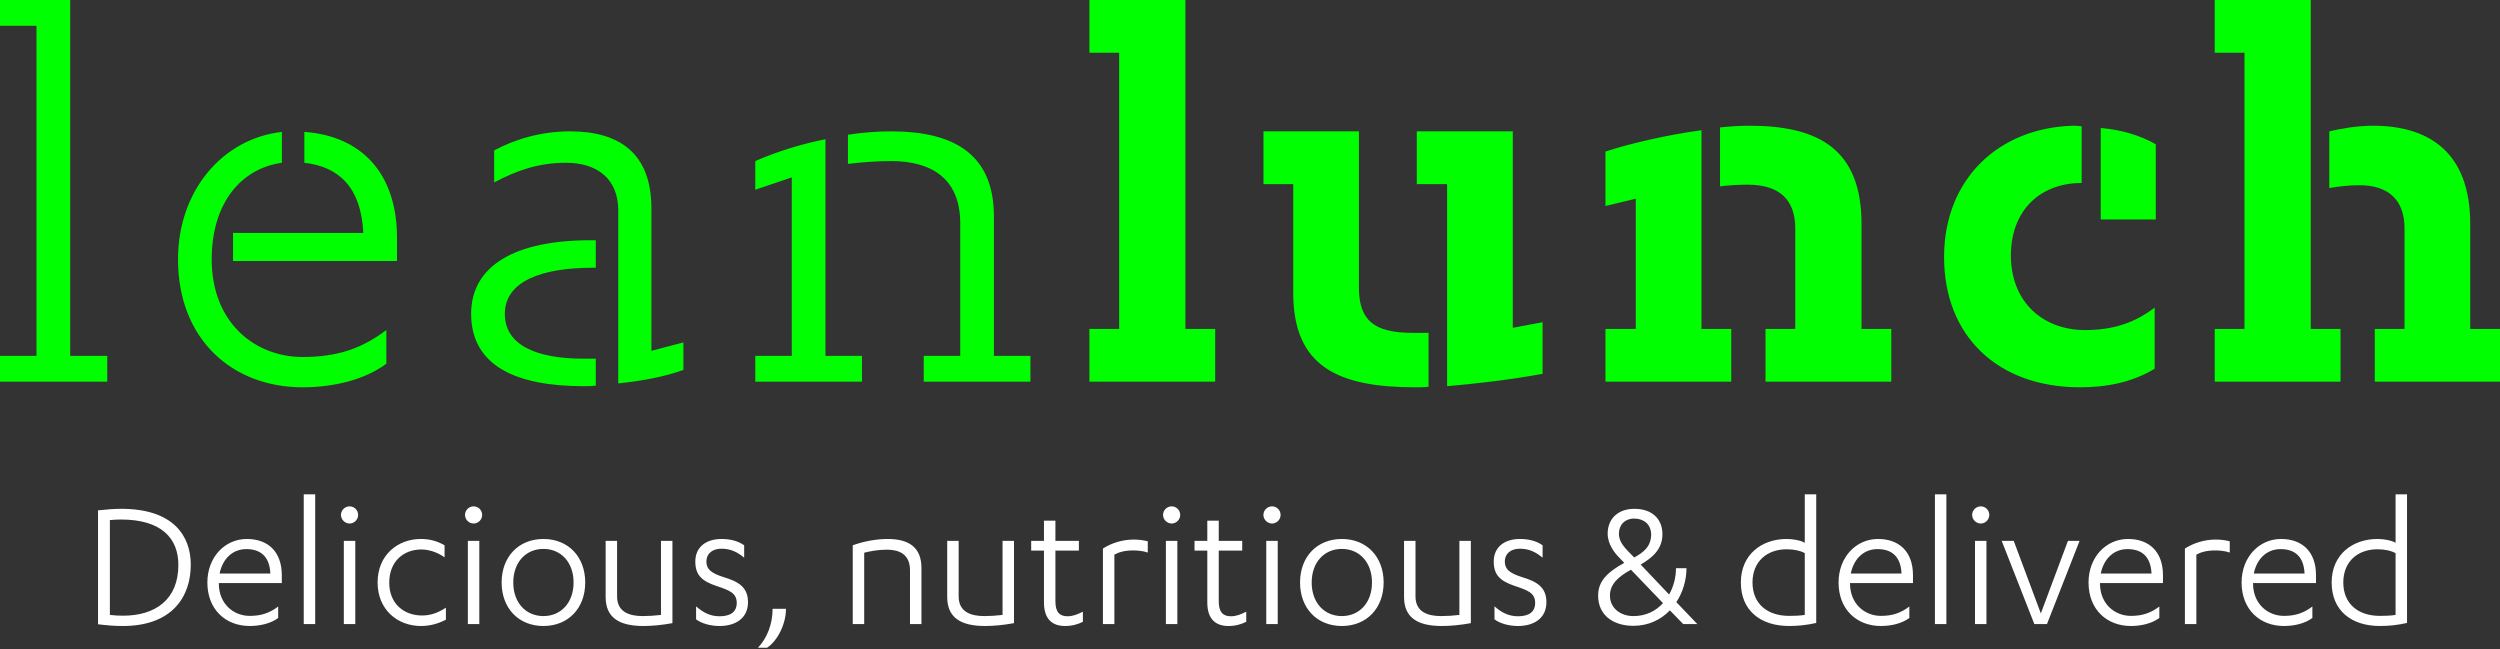 <?xml version="1.0" encoding="UTF-8" standalone="no"?>
<svg width="181px" height="47px" viewBox="0 0 181 47" version="1.1" xmlns="http://www.w3.org/2000/svg" xmlns:xlink="http://www.w3.org/1999/xlink">
    <rect x="0" y="0" width="181" height="47" fill="#333333" stroke="none"/>
    <!-- Generator: Sketch 42 (36781) - http://www.bohemiancoding.com/sketch -->
    <title>logo</title>
    <desc>Created with Sketch.</desc>
    <defs></defs>
    <g id="Page-1" stroke="none" stroke-width="1" fill="none" fill-rule="evenodd">
        <g id="Desktop-HD" transform="translate(-52, -3630)">
            <g id="footer" transform="translate(0, 3592)">
                <g id="logo" transform="translate(52, 38)">
                    <path d="M28.744,17.231 L28.744,18.897 L16.872,18.897 L16.872,16.865 L26.304,16.865 C26.142,13.533 24.516,12.07 22.035,11.785 L22.035,9.55 C26.101,9.834 28.744,12.476 28.744,17.231 M21.914,25.846 C24.434,25.846 26.182,25.237 27.971,23.896 L27.971,26.334 C26.386,27.513 24.109,28.041 21.914,28.041 C16.791,28.041 12.888,24.546 12.888,18.775 C12.888,13.817 16.1,10.038 20.409,9.55 L20.409,11.785 C17.482,12.192 15.327,14.671 15.327,18.775 C15.327,23.367 18.458,25.846 21.914,25.846 Z M44.762,15.24 C44.762,12.964 43.258,11.785 40.981,11.785 C38.948,11.785 37.403,12.354 35.777,13.208 L35.777,10.891 C37.281,10.078 39.192,9.509 41.266,9.509 C44.844,9.509 47.161,11.094 47.161,15.077 L47.161,25.399 L49.478,24.79 L49.478,26.781 C48.299,27.228 46.47,27.594 44.762,27.756 L44.762,15.24 Z M42.241,25.968 L43.136,25.968 L43.136,27.919 C42.811,27.96 42.526,27.96 42.241,27.96 C37.322,27.96 34.11,26.456 34.11,22.717 C34.11,19.222 37.322,17.394 42.729,17.394 L43.136,17.394 L43.136,19.385 L42.892,19.385 C39.233,19.385 36.55,20.36 36.55,22.717 C36.55,25.074 38.989,25.968 42.241,25.968 Z M69.522,16.174 C69.522,12.801 67.286,11.663 64.521,11.663 C63.464,11.663 62.366,11.745 61.39,11.867 L61.39,9.753 C62.448,9.591 63.505,9.51 64.521,9.51 C69.197,9.51 71.961,11.257 71.961,15.687 L71.961,25.765 L74.604,25.765 L74.604,27.634 L66.879,27.634 L66.879,25.765 L69.522,25.765 L69.522,16.174 Z M59.764,10.078 L59.764,25.765 L62.407,25.765 L62.407,27.634 L54.682,27.634 L54.682,25.765 L57.325,25.765 L57.325,12.842 L54.682,13.736 L54.682,11.663 C56.146,11.013 57.935,10.444 59.764,10.078 Z M78.872,9.32695912e-06 L85.824,9.32695912e-06 L85.824,23.814 L87.979,23.814 L87.979,27.634 L78.872,27.634 L78.872,23.814 L81.027,23.814 L81.027,3.82 L78.872,3.82 L78.872,9.32695912e-06 Z M111.682,27.066 C109.242,27.513 106.681,27.797 104.77,27.96 L104.77,13.33 L102.575,13.33 L102.575,9.509 L109.527,9.509 L109.527,23.733 L111.682,23.327 L111.682,27.066 Z M103.428,24.099 L103.428,28 C103.184,28.041 102.656,28.041 102.453,28.041 C96.883,28.041 93.63,26.537 93.63,21.214 L93.63,13.33 L91.475,13.33 L91.475,9.509 L98.387,9.509 L98.387,20.807 C98.387,23.205 99.485,24.099 102.29,24.099 L103.428,24.099 Z M129.977,16.54 C129.977,14.386 128.757,13.37 126.521,13.37 C125.87,13.37 125.179,13.411 124.529,13.492 L124.529,9.225 C125.26,9.144 126.033,9.103 126.683,9.103 C131.725,9.103 134.774,10.851 134.774,16.215 L134.774,23.814 L136.929,23.814 L136.929,27.634 L127.822,27.634 L127.822,23.814 L129.977,23.814 L129.977,16.54 Z M123.187,9.428 L123.187,23.814 L125.342,23.814 L125.342,27.634 L116.235,27.634 L116.235,23.814 L118.43,23.814 L118.43,14.386 L116.235,14.914 L116.235,10.973 C117.942,10.404 120.748,9.753 123.187,9.428 Z M156.078,15.89 L152.094,15.89 L152.094,9.266 C153.557,9.388 154.94,9.794 156.078,10.444 L156.078,15.89 Z M150.061,9.103 C150.305,9.103 150.427,9.103 150.711,9.144 L150.711,13.248 C147.662,13.248 145.589,15.28 145.589,18.491 C145.589,21.904 147.947,23.896 150.955,23.896 C153.07,23.896 154.614,23.327 155.997,22.27 L155.997,26.7 C154.37,27.675 152.541,28.041 150.589,28.041 C144.654,28.041 140.751,24.343 140.751,18.613 C140.751,12.964 144.694,9.266 150.061,9.103 Z M168.64,13.614 L168.64,9.509 C169.535,9.306 170.633,9.103 171.812,9.103 C175.755,9.103 178.845,10.932 178.845,16.215 L178.845,23.814 L181,23.814 L181,27.634 L171.934,27.634 L171.934,23.814 L174.088,23.814 L174.088,16.54 C174.088,14.427 172.869,13.411 170.836,13.411 C170.063,13.411 169.332,13.492 168.64,13.614 Z M169.454,23.814 L169.454,27.634 L160.346,27.634 L160.346,23.814 L162.501,23.814 L162.501,3.82 L160.346,3.82 L160.346,0 L167.299,0 L167.299,23.814 L169.454,23.814 Z M0,3.73078369e-05 L5.082,3.73078369e-05 L5.082,25.765 L7.765,25.765 L7.765,27.634 L0,27.634 L0,25.765 L2.643,25.765 L2.643,1.869 L0,1.869 L0,3.73078369e-05 Z" fill="#00FF00"></path>
                    <path d="M7.098,45.198 L7.098,36.95 C7.706,36.881 8.272,36.839 8.784,36.839 C12.541,36.839 13.812,38.788 13.812,40.888 C13.812,43.195 12.472,45.322 8.894,45.322 C8.203,45.322 7.678,45.267 7.098,45.198 Z M7.955,37.655 L7.955,44.521 C8.286,44.562 8.604,44.576 8.908,44.576 C11.257,44.576 12.914,43.402 12.914,40.901 C12.914,38.967 11.685,37.613 8.756,37.613 C8.493,37.613 8.245,37.627 7.955,37.655 Z M20.403,42.214 L15.843,42.214 L15.843,42.241 C15.843,43.72 16.907,44.59 18.082,44.59 C18.938,44.59 19.532,44.369 20.14,43.913 L20.14,44.742 C19.601,45.143 18.828,45.322 18.082,45.322 C16.341,45.322 15.014,44.134 15.014,42.172 C15.014,40.362 16.258,39.022 17.874,39.022 C19.394,39.022 20.403,39.934 20.403,41.647 L20.403,42.214 Z M15.899,41.523 L19.574,41.523 C19.518,40.266 18.841,39.755 17.833,39.755 C16.893,39.755 16.134,40.39 15.899,41.523 Z M22.82,35.789 L21.991,35.789 L21.991,45.184 L22.82,45.184 L22.82,35.789 Z M25.722,39.161 L24.893,39.161 L24.893,45.184 L25.722,45.184 L25.722,39.161 Z M25.307,37.903 C25.653,37.903 25.929,37.613 25.929,37.282 C25.929,36.936 25.653,36.66 25.307,36.66 C24.976,36.66 24.685,36.936 24.685,37.282 C24.685,37.613 24.976,37.903 25.307,37.903 Z M32.187,39.478 C31.649,39.174 31.124,39.022 30.46,39.022 C28.83,39.022 27.338,40.155 27.338,42.172 C27.338,44.148 28.789,45.322 30.474,45.322 C31.11,45.322 31.69,45.17 32.284,44.866 L32.284,43.996 C31.732,44.355 31.193,44.562 30.557,44.562 C29.245,44.562 28.181,43.706 28.181,42.186 C28.181,40.611 29.259,39.782 30.502,39.782 C31.068,39.782 31.676,39.989 32.187,40.349 L32.187,39.478 Z M34.702,39.161 L33.873,39.161 L33.873,45.184 L34.702,45.184 L34.702,39.161 Z M34.287,37.903 C34.633,37.903 34.909,37.613 34.909,37.282 C34.909,36.936 34.633,36.66 34.287,36.66 C33.956,36.66 33.666,36.936 33.666,37.282 C33.666,37.613 33.956,37.903 34.287,37.903 Z M36.318,42.172 C36.318,40.307 37.548,39.022 39.344,39.022 C41.14,39.022 42.37,40.307 42.37,42.172 C42.37,44.038 41.14,45.322 39.344,45.322 C37.548,45.322 36.318,44.038 36.318,42.172 Z M41.527,42.172 C41.527,40.708 40.615,39.741 39.344,39.741 C38.073,39.741 37.161,40.708 37.161,42.172 C37.161,43.637 38.073,44.604 39.344,44.604 C40.615,44.604 41.527,43.637 41.527,42.172 Z M48.684,39.161 L47.855,39.161 L47.855,44.521 C47.412,44.576 46.943,44.604 46.528,44.604 C45.575,44.604 44.677,44.314 44.677,43.181 L44.677,39.161 L43.848,39.161 L43.848,43.222 C43.848,44.728 44.843,45.322 46.584,45.322 C47.205,45.322 47.951,45.253 48.684,45.115 L48.684,39.161 Z M50.397,44.839 C50.77,45.129 51.419,45.322 52.096,45.322 C53.229,45.322 54.155,44.784 54.155,43.595 C54.155,42.504 53.45,42.103 52.4,41.786 C51.474,41.495 51.143,41.205 51.143,40.653 C51.143,40.086 51.571,39.727 52.234,39.727 C52.925,39.727 53.409,39.989 53.878,40.376 L53.878,39.478 C53.409,39.147 52.828,39.022 52.234,39.022 C51.143,39.022 50.341,39.589 50.341,40.653 C50.341,41.62 50.797,42.062 51.861,42.421 C52.814,42.739 53.339,42.932 53.339,43.651 C53.339,44.328 52.856,44.618 52.096,44.618 C51.433,44.618 50.908,44.355 50.397,43.899 L50.397,44.839 Z M55.937,44.079 C55.937,45.184 55.536,46.207 54.873,46.897 L55.536,46.897 C56.255,46.428 56.904,45.226 56.904,44.079 L55.937,44.079 Z M61.739,45.184 L62.568,45.184 L62.568,40.017 C62.997,39.907 63.563,39.796 64.199,39.796 C65.014,39.796 65.884,40.059 65.884,41.288 L65.884,45.184 L66.713,45.184 L66.713,41.122 C66.713,39.616 65.787,39.022 64.268,39.022 C63.453,39.022 62.541,39.188 61.739,39.478 L61.739,45.184 Z M73.414,39.161 L72.585,39.161 L72.585,44.521 C72.143,44.576 71.673,44.604 71.259,44.604 C70.305,44.604 69.407,44.314 69.407,43.181 L69.407,39.161 L68.578,39.161 L68.578,43.222 C68.578,44.728 69.573,45.322 71.314,45.322 C71.935,45.322 72.682,45.253 73.414,45.115 L73.414,39.161 Z M74.657,39.865 L75.583,39.865 L75.583,43.623 C75.583,44.866 76.232,45.322 77.103,45.322 C77.628,45.322 78.042,45.198 78.401,45.018 L78.401,44.286 C77.987,44.493 77.669,44.618 77.282,44.618 C76.716,44.618 76.412,44.314 76.412,43.54 L76.412,39.865 L78.111,39.865 L78.111,39.161 L76.412,39.161 L76.412,37.696 L75.583,37.696 L75.583,39.161 L74.657,39.161 L74.657,39.865 Z M80.681,40.155 C80.999,39.976 81.441,39.851 82.035,39.851 C82.311,39.851 82.739,39.879 83.099,40.003 L83.099,39.188 C82.753,39.105 82.422,39.064 82.09,39.064 C81.261,39.064 80.487,39.312 79.852,39.713 L79.852,45.184 L80.681,45.184 L80.681,40.155 Z M85.24,39.161 L84.411,39.161 L84.411,45.184 L85.24,45.184 L85.24,39.161 Z M84.826,37.903 C85.171,37.903 85.447,37.613 85.447,37.282 C85.447,36.936 85.171,36.66 84.826,36.66 C84.494,36.66 84.204,36.936 84.204,37.282 C84.204,37.613 84.494,37.903 84.826,37.903 Z M86.484,39.865 L87.409,39.865 L87.409,43.623 C87.409,44.866 88.059,45.322 88.929,45.322 C89.454,45.322 89.868,45.198 90.228,45.018 L90.228,44.286 C89.813,44.493 89.495,44.618 89.109,44.618 C88.542,44.618 88.238,44.314 88.238,43.54 L88.238,39.865 L89.937,39.865 L89.937,39.161 L88.238,39.161 L88.238,37.696 L87.409,37.696 L87.409,39.161 L86.484,39.161 L86.484,39.865 Z M92.507,39.161 L91.678,39.161 L91.678,45.184 L92.507,45.184 L92.507,39.161 Z M92.093,37.903 C92.438,37.903 92.714,37.613 92.714,37.282 C92.714,36.936 92.438,36.66 92.093,36.66 C91.761,36.66 91.471,36.936 91.471,37.282 C91.471,37.613 91.761,37.903 92.093,37.903 Z M94.124,42.172 C94.124,40.307 95.353,39.022 97.149,39.022 C98.945,39.022 100.175,40.307 100.175,42.172 C100.175,44.038 98.945,45.322 97.149,45.322 C95.353,45.322 94.124,44.038 94.124,42.172 Z M99.332,42.172 C99.332,40.708 98.42,39.741 97.149,39.741 C95.878,39.741 94.966,40.708 94.966,42.172 C94.966,43.637 95.878,44.604 97.149,44.604 C98.42,44.604 99.332,43.637 99.332,42.172 Z M106.489,39.161 L105.66,39.161 L105.66,44.521 C105.218,44.576 104.748,44.604 104.334,44.604 C103.38,44.604 102.482,44.314 102.482,43.181 L102.482,39.161 L101.653,39.161 L101.653,43.222 C101.653,44.728 102.648,45.322 104.389,45.322 C105.01,45.322 105.757,45.253 106.489,45.115 L106.489,39.161 Z M108.202,44.839 C108.575,45.129 109.224,45.322 109.901,45.322 C111.034,45.322 111.96,44.784 111.96,43.595 C111.96,42.504 111.255,42.103 110.205,41.786 C109.28,41.495 108.948,41.205 108.948,40.653 C108.948,40.086 109.376,39.727 110.039,39.727 C110.73,39.727 111.214,39.989 111.684,40.376 L111.684,39.478 C111.214,39.147 110.634,39.022 110.039,39.022 C108.948,39.022 108.147,39.589 108.147,40.653 C108.147,41.62 108.603,42.062 109.666,42.421 C110.62,42.739 111.145,42.932 111.145,43.651 C111.145,44.328 110.661,44.618 109.901,44.618 C109.238,44.618 108.713,44.355 108.202,43.899 L108.202,44.839 Z M117.597,40.749 L117.237,40.376 C116.892,40.031 116.395,39.395 116.395,38.636 C116.395,37.586 117.113,36.839 118.329,36.839 C119.641,36.839 120.36,37.599 120.36,38.677 C120.36,39.755 119.641,40.376 118.785,40.874 L120.843,43.043 C121.175,42.462 121.341,41.786 121.341,41.136 L122.101,41.136 C122.101,42.007 121.838,42.877 121.368,43.595 L122.888,45.184 L121.866,45.184 L120.899,44.189 C120.249,44.866 119.351,45.309 118.26,45.309 C116.754,45.309 115.704,44.507 115.704,43.126 C115.704,42.103 116.326,41.454 117.597,40.749 Z M117.832,39.865 L118.315,40.362 C118.978,40.003 119.545,39.575 119.545,38.677 C119.517,37.959 119.034,37.558 118.329,37.544 C117.624,37.544 117.21,38.014 117.21,38.636 C117.21,39.064 117.403,39.409 117.832,39.865 Z M120.401,43.664 L118.08,41.247 C117.127,41.772 116.56,42.311 116.56,43.126 C116.56,44.024 117.32,44.604 118.26,44.604 C119.172,44.604 119.89,44.231 120.401,43.664 Z M131.495,35.789 L131.495,45.101 C130.846,45.253 130.169,45.322 129.534,45.322 C127.447,45.322 126.038,44.189 126.038,42.172 C126.038,40.141 127.558,39.022 129.354,39.022 C129.81,39.022 130.362,39.119 130.666,39.299 L130.666,35.789 L131.495,35.789 Z M130.666,44.521 L130.666,40.045 C130.362,39.879 129.907,39.768 129.354,39.768 C127.959,39.768 126.881,40.625 126.881,42.172 C126.881,43.706 127.945,44.59 129.534,44.59 C129.92,44.59 130.307,44.576 130.666,44.521 Z M138.5,42.214 L133.941,42.214 L133.941,42.241 C133.941,43.72 135.005,44.59 136.179,44.59 C137.035,44.59 137.63,44.369 138.237,43.913 L138.237,44.742 C137.699,45.143 136.925,45.322 136.179,45.322 C134.438,45.322 133.112,44.134 133.112,42.172 C133.112,40.362 134.355,39.022 135.972,39.022 C137.491,39.022 138.5,39.934 138.5,41.647 L138.5,42.214 Z M133.996,41.523 L137.671,41.523 C137.616,40.266 136.939,39.755 135.93,39.755 C134.991,39.755 134.231,40.39 133.996,41.523 Z M140.918,35.789 L140.089,35.789 L140.089,45.184 L140.918,45.184 L140.918,35.789 Z M143.819,39.161 L142.99,39.161 L142.99,45.184 L143.819,45.184 L143.819,39.161 Z M143.405,37.903 C143.75,37.903 144.026,37.613 144.026,37.282 C144.026,36.936 143.75,36.66 143.405,36.66 C143.073,36.66 142.783,36.936 142.783,37.282 C142.783,37.613 143.073,37.903 143.405,37.903 Z M148.199,45.184 L150.561,39.161 L149.718,39.161 L147.757,44.411 L145.795,39.161 L144.924,39.161 L147.287,45.184 L148.199,45.184 Z M156.599,42.214 L152.039,42.214 L152.039,42.241 C152.039,43.72 153.103,44.59 154.278,44.59 C155.134,44.59 155.728,44.369 156.336,43.913 L156.336,44.742 C155.797,45.143 155.024,45.322 154.278,45.322 C152.537,45.322 151.21,44.134 151.21,42.172 C151.21,40.362 152.454,39.022 154.07,39.022 C155.59,39.022 156.599,39.934 156.599,41.647 L156.599,42.214 Z M152.095,41.523 L155.77,41.523 C155.714,40.266 155.037,39.755 154.029,39.755 C153.089,39.755 152.33,40.39 152.095,41.523 Z M159.016,40.155 C159.334,39.976 159.776,39.851 160.37,39.851 C160.647,39.851 161.075,39.879 161.434,40.003 L161.434,39.188 C161.089,39.105 160.757,39.064 160.426,39.064 C159.597,39.064 158.823,39.312 158.187,39.713 L158.187,45.184 L159.016,45.184 L159.016,40.155 Z M167.679,42.214 L163.12,42.214 L163.12,42.241 C163.12,43.72 164.184,44.59 165.358,44.59 C166.214,44.59 166.809,44.369 167.416,43.913 L167.416,44.742 C166.878,45.143 166.104,45.322 165.358,45.322 C163.617,45.322 162.291,44.134 162.291,42.172 C162.291,40.362 163.534,39.022 165.151,39.022 C166.67,39.022 167.679,39.934 167.679,41.647 L167.679,42.214 Z M163.175,41.523 L166.85,41.523 C166.795,40.266 166.118,39.755 165.109,39.755 C164.17,39.755 163.41,40.39 163.175,41.523 Z M174.269,35.789 L174.269,45.101 C173.62,45.253 172.943,45.322 172.307,45.322 C170.221,45.322 168.812,44.189 168.812,42.172 C168.812,40.141 170.332,39.022 172.128,39.022 C172.584,39.022 173.136,39.119 173.44,39.299 L173.44,35.789 L174.269,35.789 Z M173.44,44.521 L173.44,40.045 C173.136,39.879 172.68,39.768 172.128,39.768 C170.732,39.768 169.655,40.625 169.655,42.172 C169.655,43.706 170.718,44.59 172.307,44.59 C172.694,44.59 173.081,44.576 173.44,44.521 Z" id="Delicious,-nutritiou" fill="#FFFFFF"></path>
                </g>
            </g>
        </g>
    </g>
</svg>